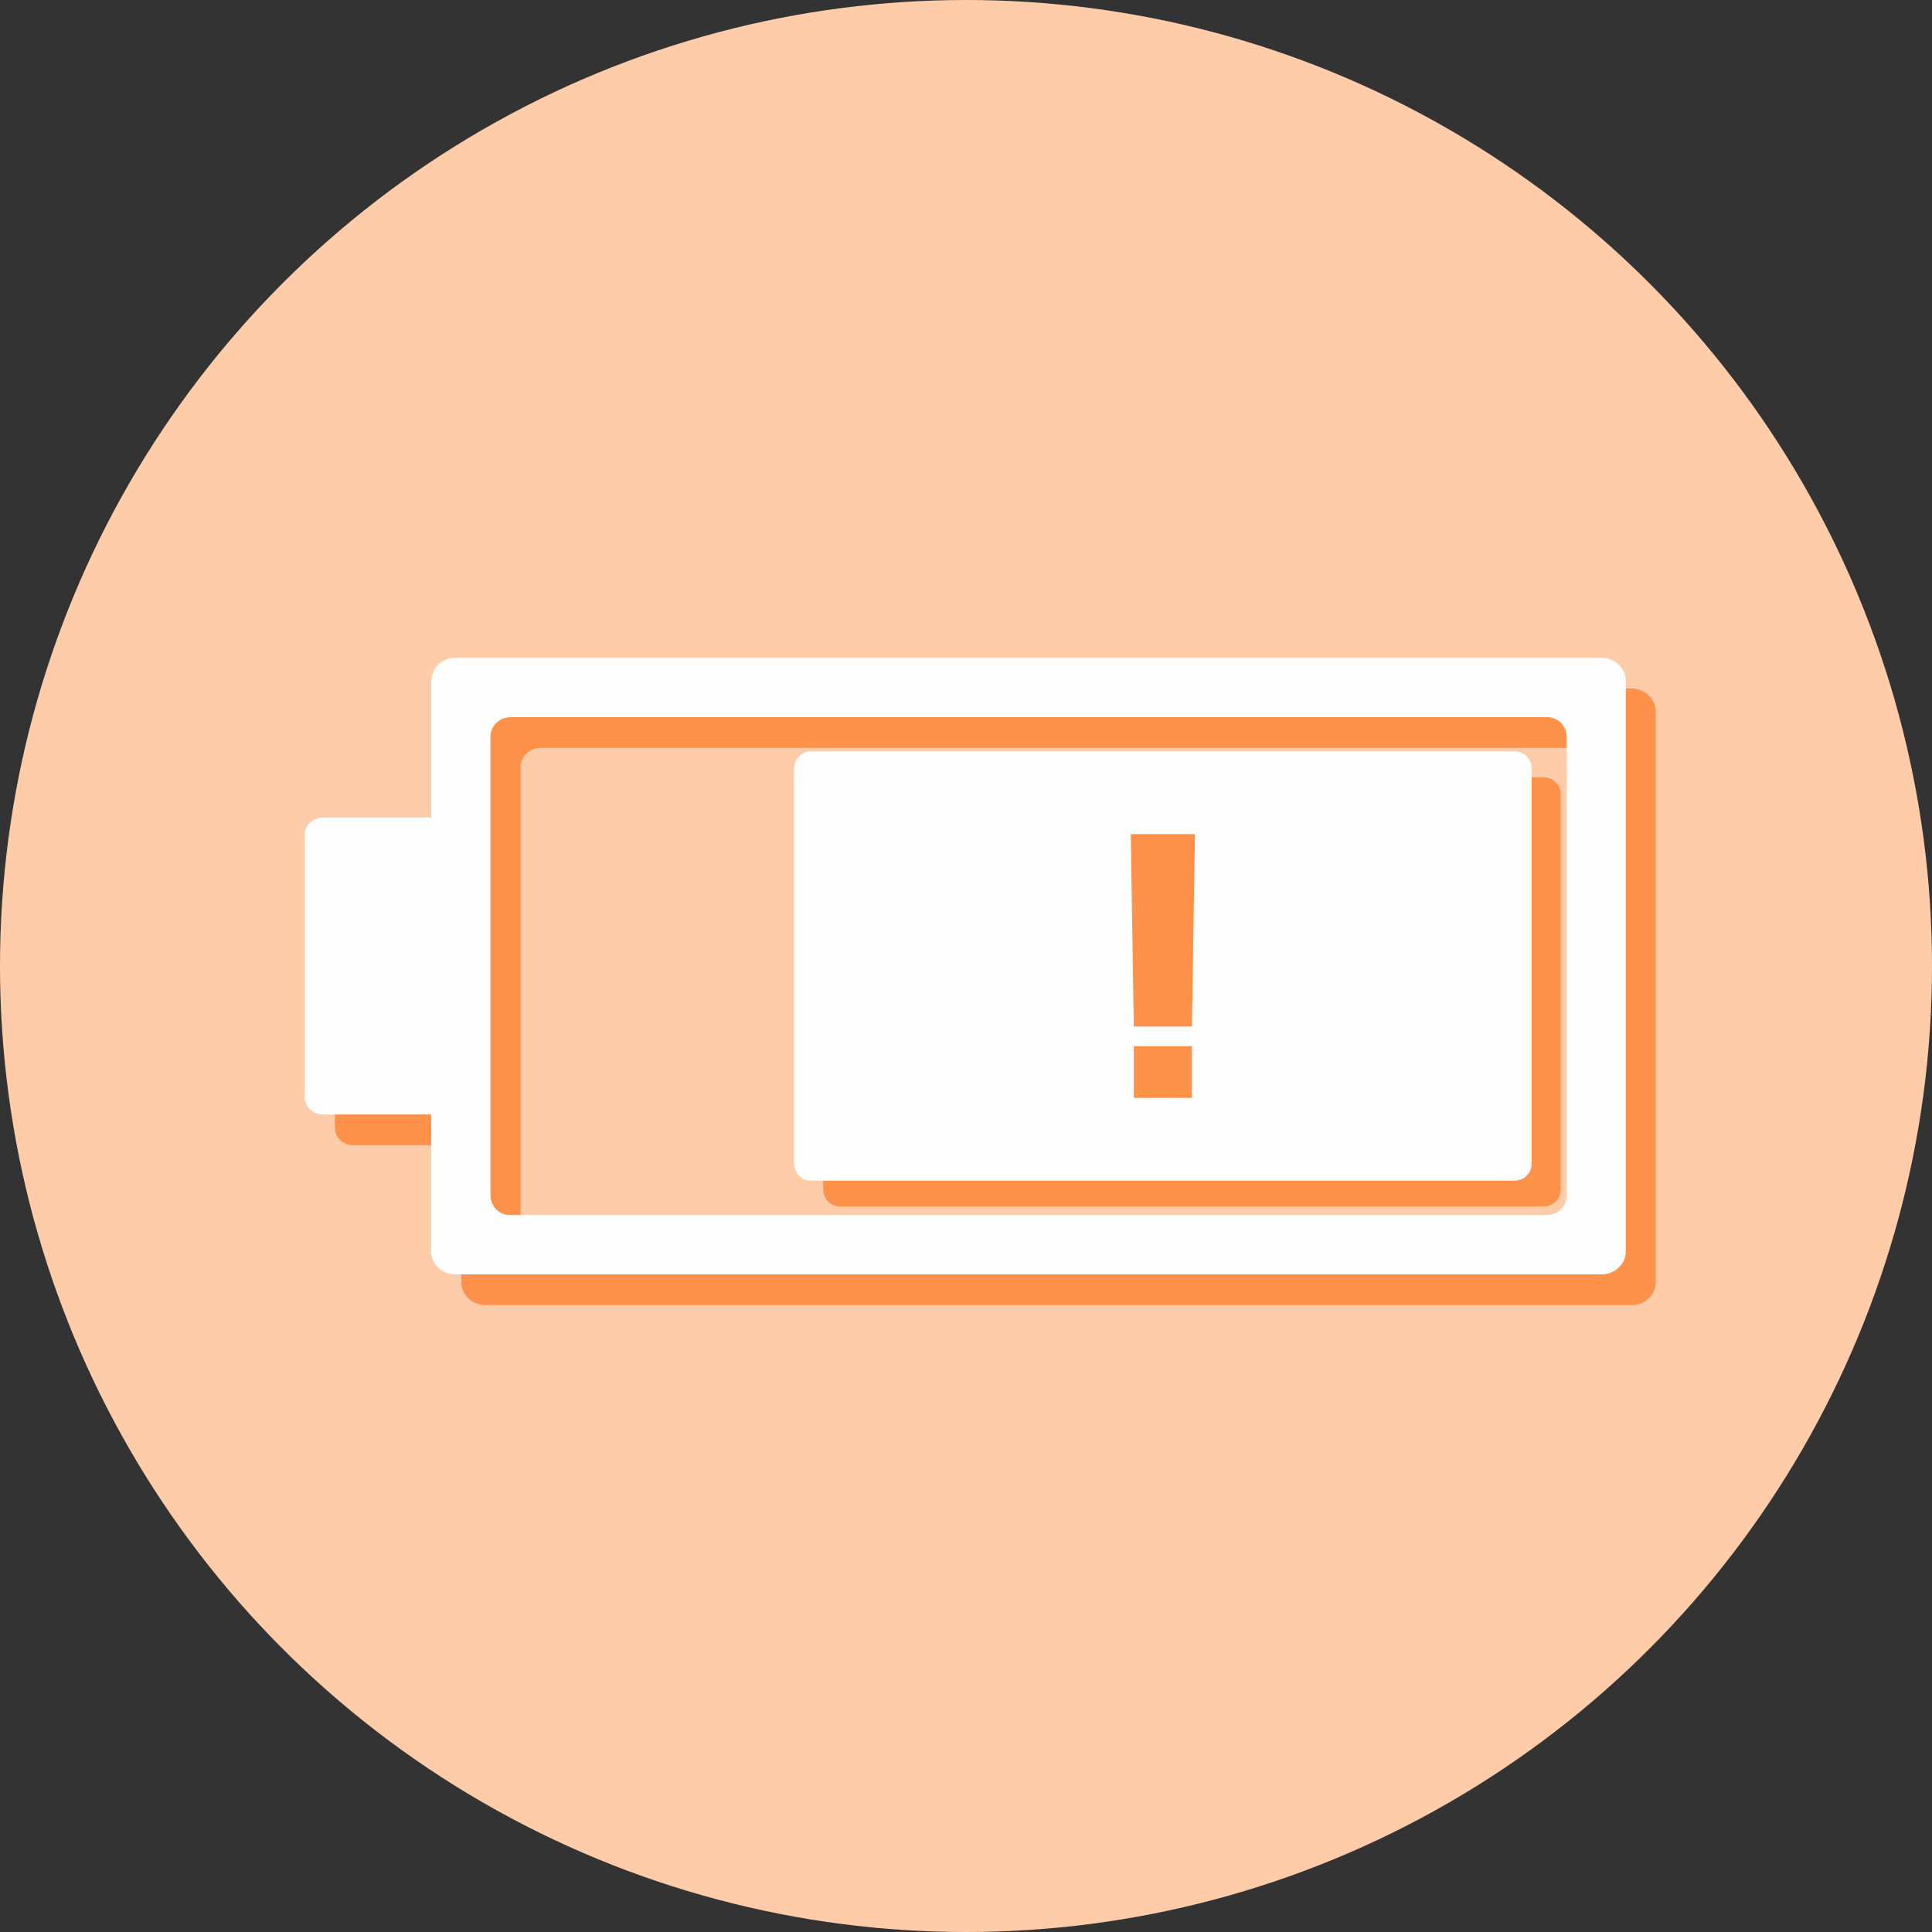 <?xml version="1.0" encoding="UTF-8" standalone="no"?>
<!-- Created with Inkscape (http://www.inkscape.org/) -->

<svg
   xmlns:dc="http://purl.org/dc/elements/1.1/"
   xmlns:cc="http://creativecommons.org/ns#"
   xmlns:rdf="http://www.w3.org/1999/02/22-rdf-syntax-ns#"
   xmlns:svg="http://www.w3.org/2000/svg"
   xmlns="http://www.w3.org/2000/svg"
   xmlns:sodipodi="http://sodipodi.sourceforge.net/DTD/sodipodi-0.dtd"
   xmlns:inkscape="http://www.inkscape.org/namespaces/inkscape"
   width="48"
   height="48"
   viewBox="0 0 12.7 12.7"
   version="1.1"
   id="svg8"
   inkscape:version="0.92.3 (2405546, 2018-03-11)"
   sodipodi:docname="gnome-power-statistics.svg">
  <rect x="0" y="0" width="12.7" height="12.7" fill="#333333" stroke="none"/>
  <defs
     id="defs2">
    <clipPath
       clipPathUnits="userSpaceOnUse"
       id="clipPath5343">
      <path
         style="fill:#7aafff;fill-opacity:1;stroke:none;stroke-width:2.01;stroke-linecap:round;stroke-linejoin:round;stroke-miterlimit:4;stroke-dasharray:none;stroke-opacity:1"
         d="m 3.069,285.557 c -1.614,1.196 -2.566,3.085 -2.569,5.093 0,3.507 2.843,6.35 6.35,6.35 C 10.357,297 13.2,294.157 13.2,290.65 c -0.002,-0.843 -0.452,-2.713 -0.5,-2.454 -0.024,0.841 -0.572,2.353 -0.602,2.231 -0.003,-0.506 -0.288,-1.426 -0.305,-1.195 0.028,1.407 -1.484,3.177 -2.308,3.5 -0.831,0.369 -1.737,0.564 -2.612,0.565 -0.174,2e-5 -1.169,-0.138 -1.644,-0.704 -0.826,-0.893 -0.002,-1.1 0.463,-1.273 0.506,-0.189 1.031,-0.31 1.52,-0.42 0.746,-0.168 0.471,-0.526 0.105,-0.629 -0.927,-0.26 -2.045,0.335 -2.865,0.306 -0.848,-0.029 -0.805,-1.696 -0.141,-1.762 0.739,-0.073 1.667,-0.511 1.462,-0.657 -0.83,-0.617 -0.962,-0.791 -1.06,-1.164 -0.148,-0.565 0.341,-1.036 0.058,-0.964 -0.26,0.08 -0.411,0.156 -0.599,0.257 -0.167,0.09 -0.294,0.055 -0.675,0.002 -0.325,-0.045 -0.387,-0.056 -0.376,-0.257 0.011,-0.201 0.073,-0.521 -0.052,-0.476 z"
         id="path5345"
         inkscape:connector-curvature="0"
         sodipodi:nodetypes="ccscccccccssscscscssscc" />
    </clipPath>
    <clipPath
       clipPathUnits="userSpaceOnUse"
       id="clipPath4543">
      <path
         style="opacity:1;vector-effect:none;fill:#666666;fill-opacity:1;stroke:none;stroke-width:2.117;stroke-linecap:round;stroke-linejoin:round;stroke-miterlimit:4;stroke-dasharray:none;stroke-dashoffset:0;stroke-opacity:1"
         d="m 1.776,291.57 c -1.826,0.174 -3.294,0.919 -3.49,2.165 -0.263,1.667 1.568,3.341 4.089,3.739 1.217,0.191 2.434,0.053 3.381,-0.384 0.731,0.528 1.669,0.901 2.67,1.06 2.521,0.398 4.778,-0.631 5.041,-2.299 0.263,-1.667 -1.491,-1.943 -4.257,-2.179 -2.766,-0.236 -3.616,-1.688 -5.747,-2.046 -0.566,-0.089 -1.138,-0.108 -1.687,-0.056 z"
         id="path4545"
         inkscape:connector-curvature="0"
         sodipodi:nodetypes="cccccczcc" />
    </clipPath>
  </defs>
  <sodipodi:namedview
     id="base"
     pagecolor="#ffffff"
     bordercolor="#666666"
     borderopacity="1.0"
     inkscape:pageopacity="0.0"
     inkscape:pageshadow="2"
     inkscape:zoom="14.197916"
     inkscape:cx="4.6983112"
     inkscape:cy="18.71416"
     inkscape:document-units="mm"
     inkscape:current-layer="layer1"
     showgrid="false"
     units="px"
     inkscape:window-width="2560"
     inkscape:window-height="1403"
     inkscape:window-x="0"
     inkscape:window-y="55"
     inkscape:window-maximized="1" />
  <g
     inkscape:label="圖層 1"
     inkscape:groupmode="layer"
     id="layer1"
     transform="translate(0,-284.3)">
    <circle
       style="fill:#ffccaa;fill-opacity:1;stroke:none;stroke-width:1.747;stroke-linecap:round;stroke-linejoin:round;stroke-miterlimit:4;stroke-dasharray:none;stroke-opacity:1"
       id="path4514"
       cx="6.35"
       cy="290.65"
       r="6.35" />
    <path
       inkscape:connector-curvature="0"
       id="rect851-3-75"
       d="m 5.523,289.409 h 4.624 c 0.062,0 0.112,0.05 0.112,0.112 v 2.599 c 0,0.062 -0.05,0.111 -0.112,0.111 H 5.523 c -0.062,0 -0.112,-0.05 -0.112,-0.111 v -2.599 c 0,-0.062 0.05,-0.112 0.112,-0.112 z"
       style="opacity:1;fill:#ff924b;fill-opacity:1;stroke:none;stroke-width:0.511;stroke-linejoin:round;stroke-miterlimit:4;stroke-dasharray:none;stroke-opacity:1;paint-order:normal" />
    <path
       inkscape:connector-curvature="0"
       id="rect851-3"
       d="m 5.332,289.239 h 4.624 c 0.062,0 0.112,0.05 0.112,0.112 v 2.599 c 0,0.062 -0.05,0.111 -0.112,0.111 h -4.624 c -0.062,0 -0.112,-0.05 -0.112,-0.111 v -2.599 c 0,-0.062 0.05,-0.112 0.112,-0.112 z"
       style="opacity:1;fill:#fffefe;fill-opacity:1;stroke:none;stroke-width:0.511;stroke-linejoin:round;stroke-miterlimit:4;stroke-dasharray:none;stroke-opacity:1;paint-order:normal" />
    <path
       sodipodi:nodetypes="sscsssscsssssssssssssszzss"
       inkscape:connector-curvature="0"
       id="rect843-3"
       d="m 3.191,288.826 c -0.088,0 -0.159,0.068 -0.159,0.151 v 0.899 H 2.322 c -0.067,0 -0.121,0.051 -0.121,0.115 v 1.722 c 0,0.064 0.054,0.115 0.121,0.115 h 0.71 v 0.9 c 0,0.083 0.071,0.151 0.159,0.151 H 10.725 c 0.088,0 0.159,-0.067 0.159,-0.151 v -3.751 c 0,-0.083 -0.071,-0.151 -0.159,-0.151 z m 0.36,0.39 h 6.815 c 0.072,0 0.129,0.057 0.129,0.129 v 3.015 c 0,0.071 -0.057,0.129 -0.129,0.129 H 3.551 c -0.072,0 -0.129,-0.058 -0.129,-0.129 v -0.531 -1.952 -0.531 c 0,-0.071 0.057,-0.129 0.129,-0.129 z"
       style="opacity:1;fill:#ff924b;fill-opacity:1;stroke:none;stroke-width:0.614;stroke-linejoin:round;stroke-miterlimit:4;stroke-dasharray:none;stroke-opacity:1;paint-order:normal" />
    <path
       sodipodi:nodetypes="sscsssscsssssssssssssszzss"
       inkscape:connector-curvature="0"
       id="rect843"
       d="m 2.994,288.624 c -0.088,0 -0.159,0.068 -0.159,0.151 v 0.899 H 2.124 c -0.067,0 -0.121,0.051 -0.121,0.115 v 1.722 c 0,0.064 0.054,0.115 0.121,0.115 h 0.71 v 0.9 c 0,0.083 0.071,0.151 0.159,0.151 h 7.535 c 0.088,0 0.159,-0.067 0.159,-0.151 v -3.751 c 0,-0.083 -0.071,-0.151 -0.159,-0.151 z m 0.36,0.39 h 6.815 c 0.072,0 0.129,0.057 0.129,0.129 v 3.015 c 0,0.071 -0.057,0.129 -0.129,0.129 H 3.353 c -0.072,0 -0.129,-0.058 -0.129,-0.129 v -0.531 -1.952 -0.531 c 0,-0.071 0.057,-0.129 0.129,-0.129 z"
       style="opacity:1;fill:#fffefe;fill-opacity:1;stroke:none;stroke-width:0.614;stroke-linejoin:round;stroke-miterlimit:4;stroke-dasharray:none;stroke-opacity:1;paint-order:normal" />
    <circle
       style="fill:#ff924b;fill-opacity:1;fill-rule:nonzero;stroke:none;stroke-width:0.2;stroke-linecap:round;stroke-linejoin:round;stroke-miterlimit:4;stroke-dasharray:none;stroke-opacity:1"
       id="path871-6"
       cx="-7.75"
       cy="293.719"
       r="0" />
    <path
       style="fill:#ff924b;fill-opacity:1;fill-rule:nonzero;stroke:none;stroke-width:0.2;stroke-linecap:round;stroke-linejoin:round;stroke-miterlimit:4;stroke-dasharray:none;stroke-opacity:1"
       d="m 7.433,289.783 h 0.422 l -0.02,1.265 -0.382,-1.5e-4 z"
       id="rect957"
       inkscape:connector-curvature="0"
       sodipodi:nodetypes="ccccc" />
    <path
       style="fill:#ff924b;fill-opacity:1;fill-rule:nonzero;stroke:none;stroke-width:0.238;stroke-linecap:round;stroke-linejoin:round;stroke-miterlimit:4;stroke-dasharray:none;stroke-opacity:1"
       d="m 7.453,291.177 h 0.382 v 0.34 h -0.382 z"
       id="rect974"
       inkscape:connector-curvature="0" />
  </g>
</svg>
